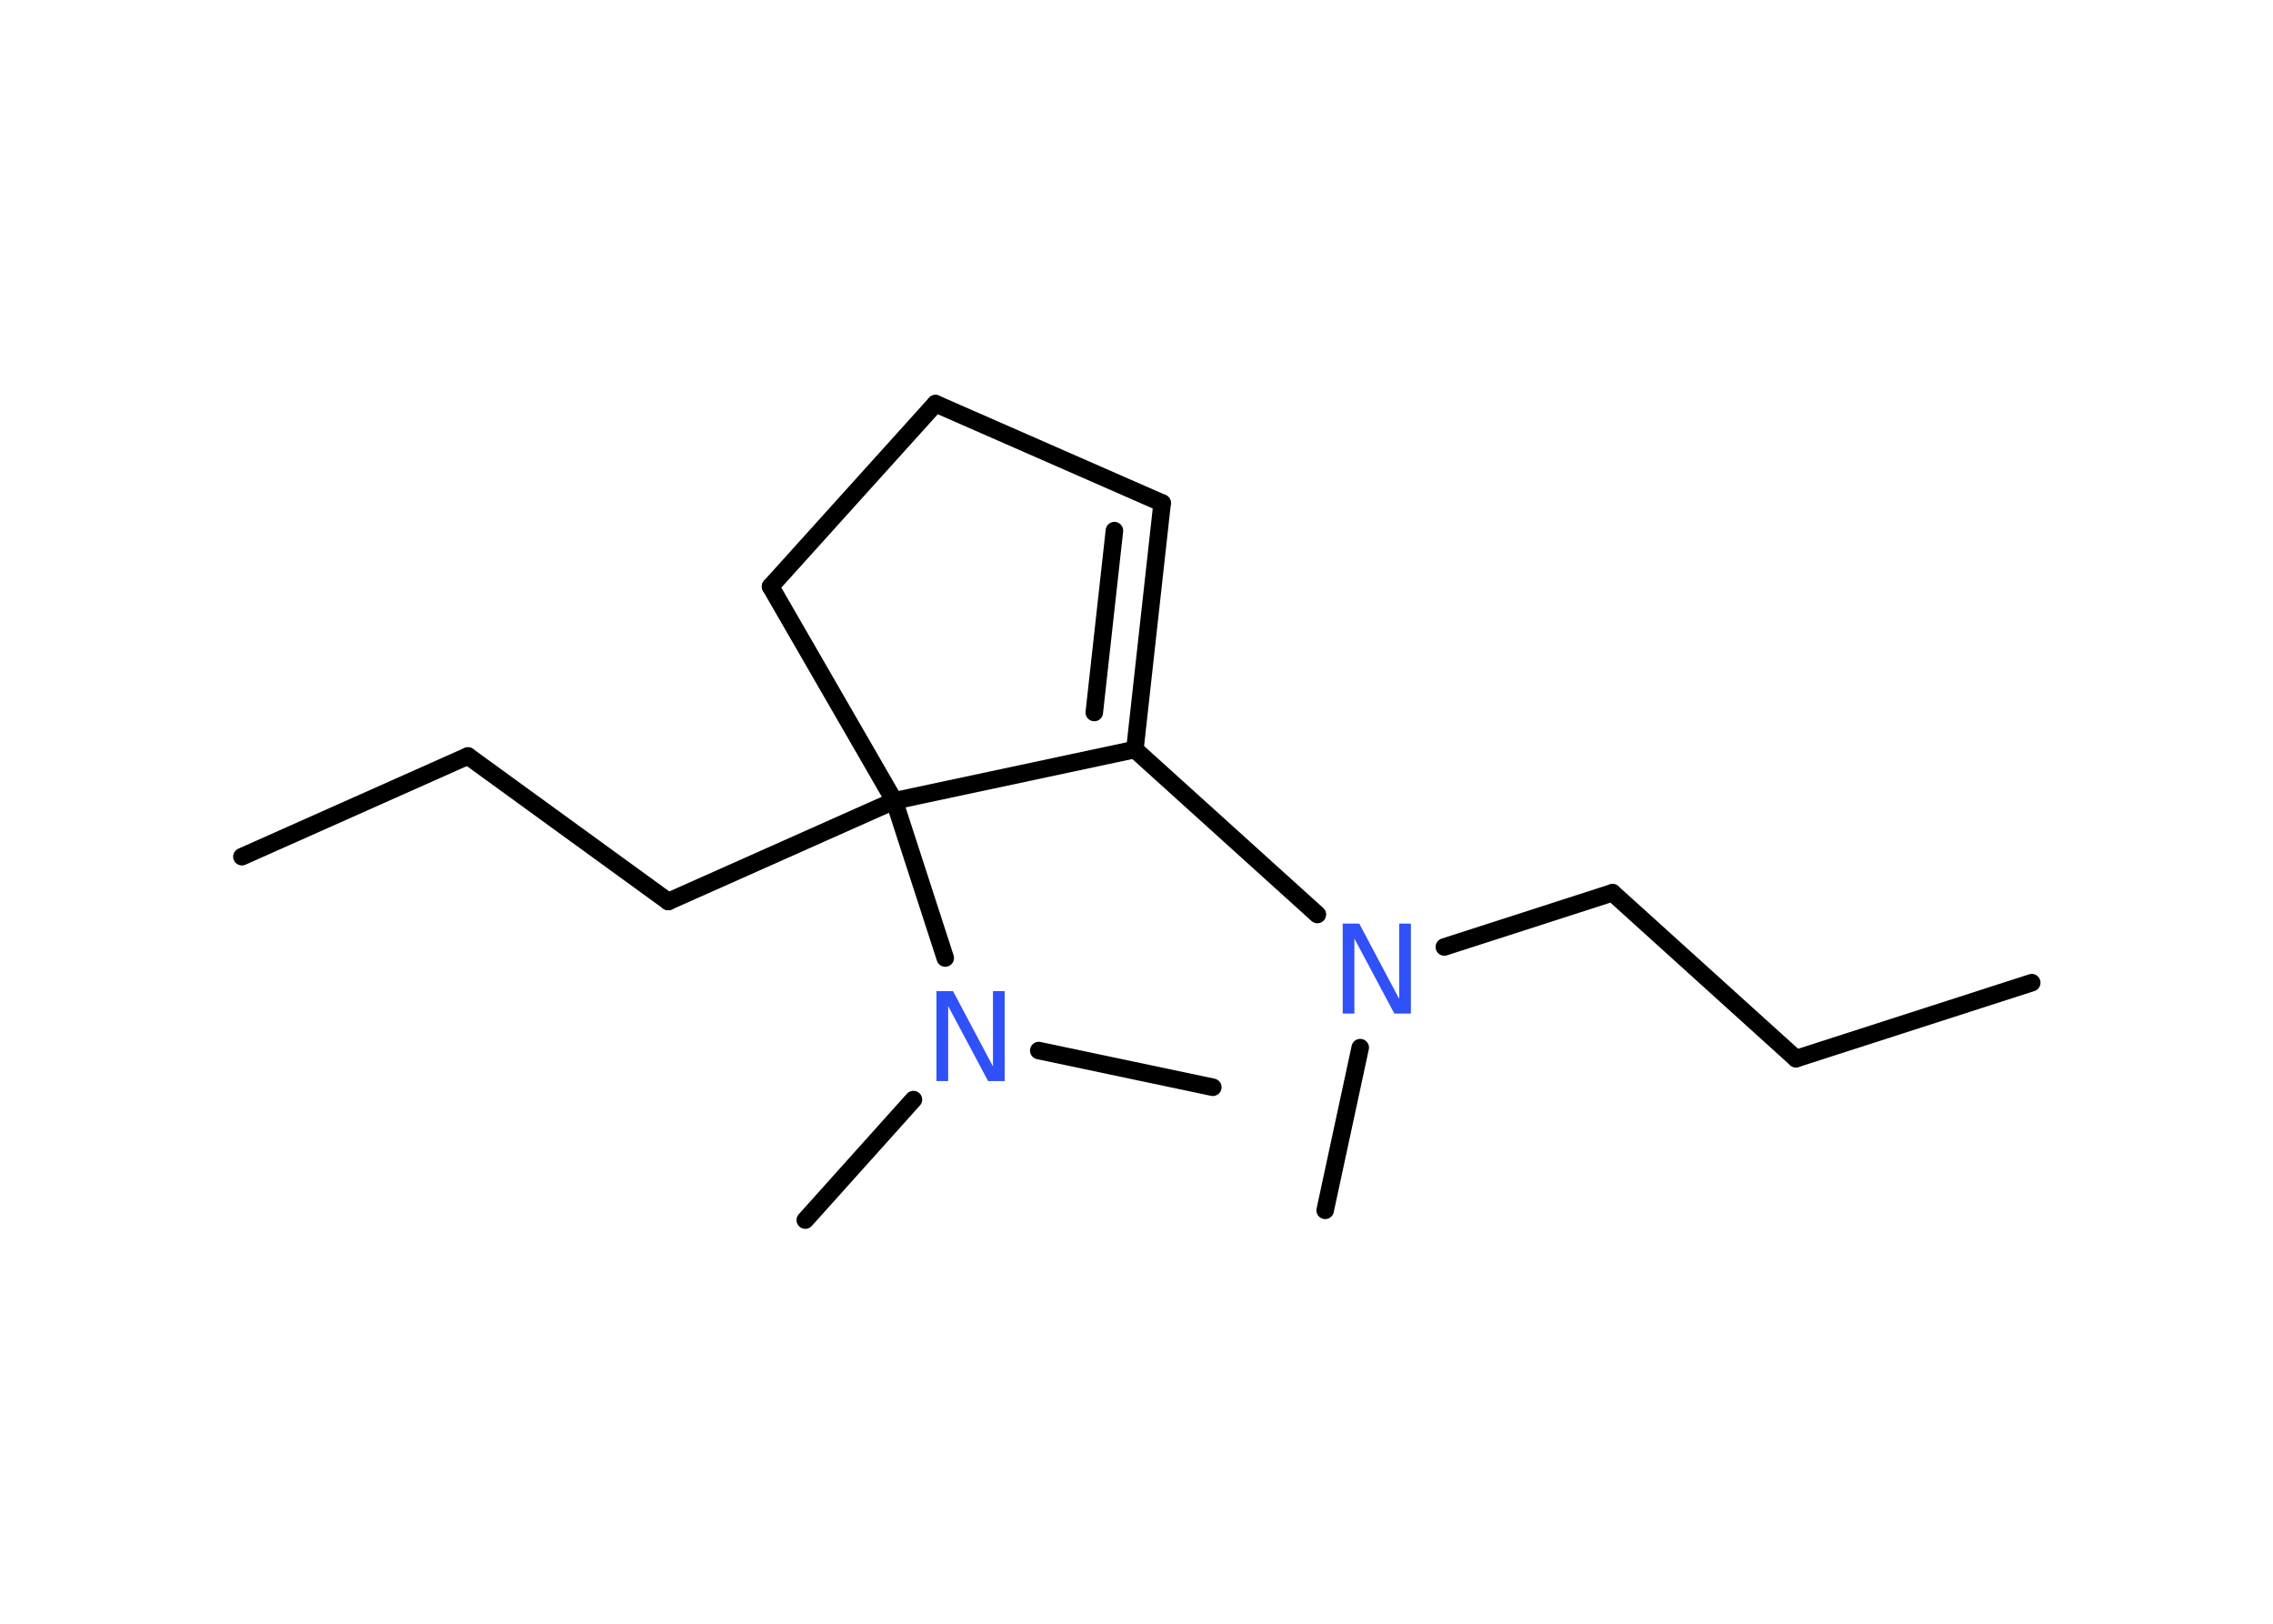 <?xml version='1.0' encoding='UTF-8'?>
<!DOCTYPE svg PUBLIC "-//W3C//DTD SVG 1.1//EN" "http://www.w3.org/Graphics/SVG/1.1/DTD/svg11.dtd">
<svg version='1.2' xmlns='http://www.w3.org/2000/svg' xmlns:xlink='http://www.w3.org/1999/xlink' width='70.0mm' height='50.0mm' viewBox='0 0 70.0 50.0'>
  <desc>Generated by the Chemistry Development Kit (http://github.com/cdk)</desc>
  <g stroke-linecap='round' stroke-linejoin='round' stroke='#000000' stroke-width='.54' fill='#3050F8'>
    <rect x='.0' y='.0' width='70.0' height='50.0' fill='#FFFFFF' stroke='none'/>
    <g id='mol1' class='mol'>
      <line id='mol1bnd1' class='bond' x1='62.57' y1='30.26' x2='55.31' y2='32.6'/>
      <line id='mol1bnd2' class='bond' x1='55.31' y1='32.6' x2='49.66' y2='27.49'/>
      <line id='mol1bnd3' class='bond' x1='49.66' y1='27.49' x2='44.48' y2='29.16'/>
      <line id='mol1bnd4' class='bond' x1='41.89' y1='32.26' x2='40.81' y2='37.27'/>
      <line id='mol1bnd5' class='bond' x1='40.57' y1='28.16' x2='34.95' y2='23.08'/>
      <g id='mol1bnd6' class='bond'>
        <line x1='34.95' y1='23.08' x2='35.79' y2='15.49'/>
        <line x1='33.7' y1='21.94' x2='34.32' y2='16.34'/>
      </g>
      <line id='mol1bnd7' class='bond' x1='35.79' y1='15.49' x2='28.81' y2='12.43'/>
      <line id='mol1bnd8' class='bond' x1='28.81' y1='12.43' x2='23.73' y2='18.06'/>
      <line id='mol1bnd9' class='bond' x1='23.73' y1='18.06' x2='27.54' y2='24.66'/>
      <line id='mol1bnd10' class='bond' x1='34.95' y1='23.08' x2='27.54' y2='24.66'/>
      <line id='mol1bnd11' class='bond' x1='27.54' y1='24.66' x2='20.58' y2='27.76'/>
      <line id='mol1bnd12' class='bond' x1='20.58' y1='27.76' x2='14.41' y2='23.28'/>
      <line id='mol1bnd13' class='bond' x1='14.41' y1='23.28' x2='7.45' y2='26.38'/>
      <line id='mol1bnd14' class='bond' x1='27.54' y1='24.66' x2='29.11' y2='29.5'/>
      <line id='mol1bnd15' class='bond' x1='28.13' y1='33.86' x2='24.8' y2='37.57'/>
      <line id='mol1bnd16' class='bond' x1='31.99' y1='32.35' x2='37.35' y2='33.48'/>
      <path id='mol1atm4' class='atom' d='M41.36 28.44h.5l1.23 2.32v-2.32h.36v2.77h-.51l-1.23 -2.31v2.31h-.36v-2.77z' stroke='none'/>
      <path id='mol1atm14' class='atom' d='M28.85 30.52h.5l1.23 2.32v-2.32h.36v2.77h-.51l-1.23 -2.31v2.31h-.36v-2.77z' stroke='none'/>
    </g>
  </g>
</svg>

